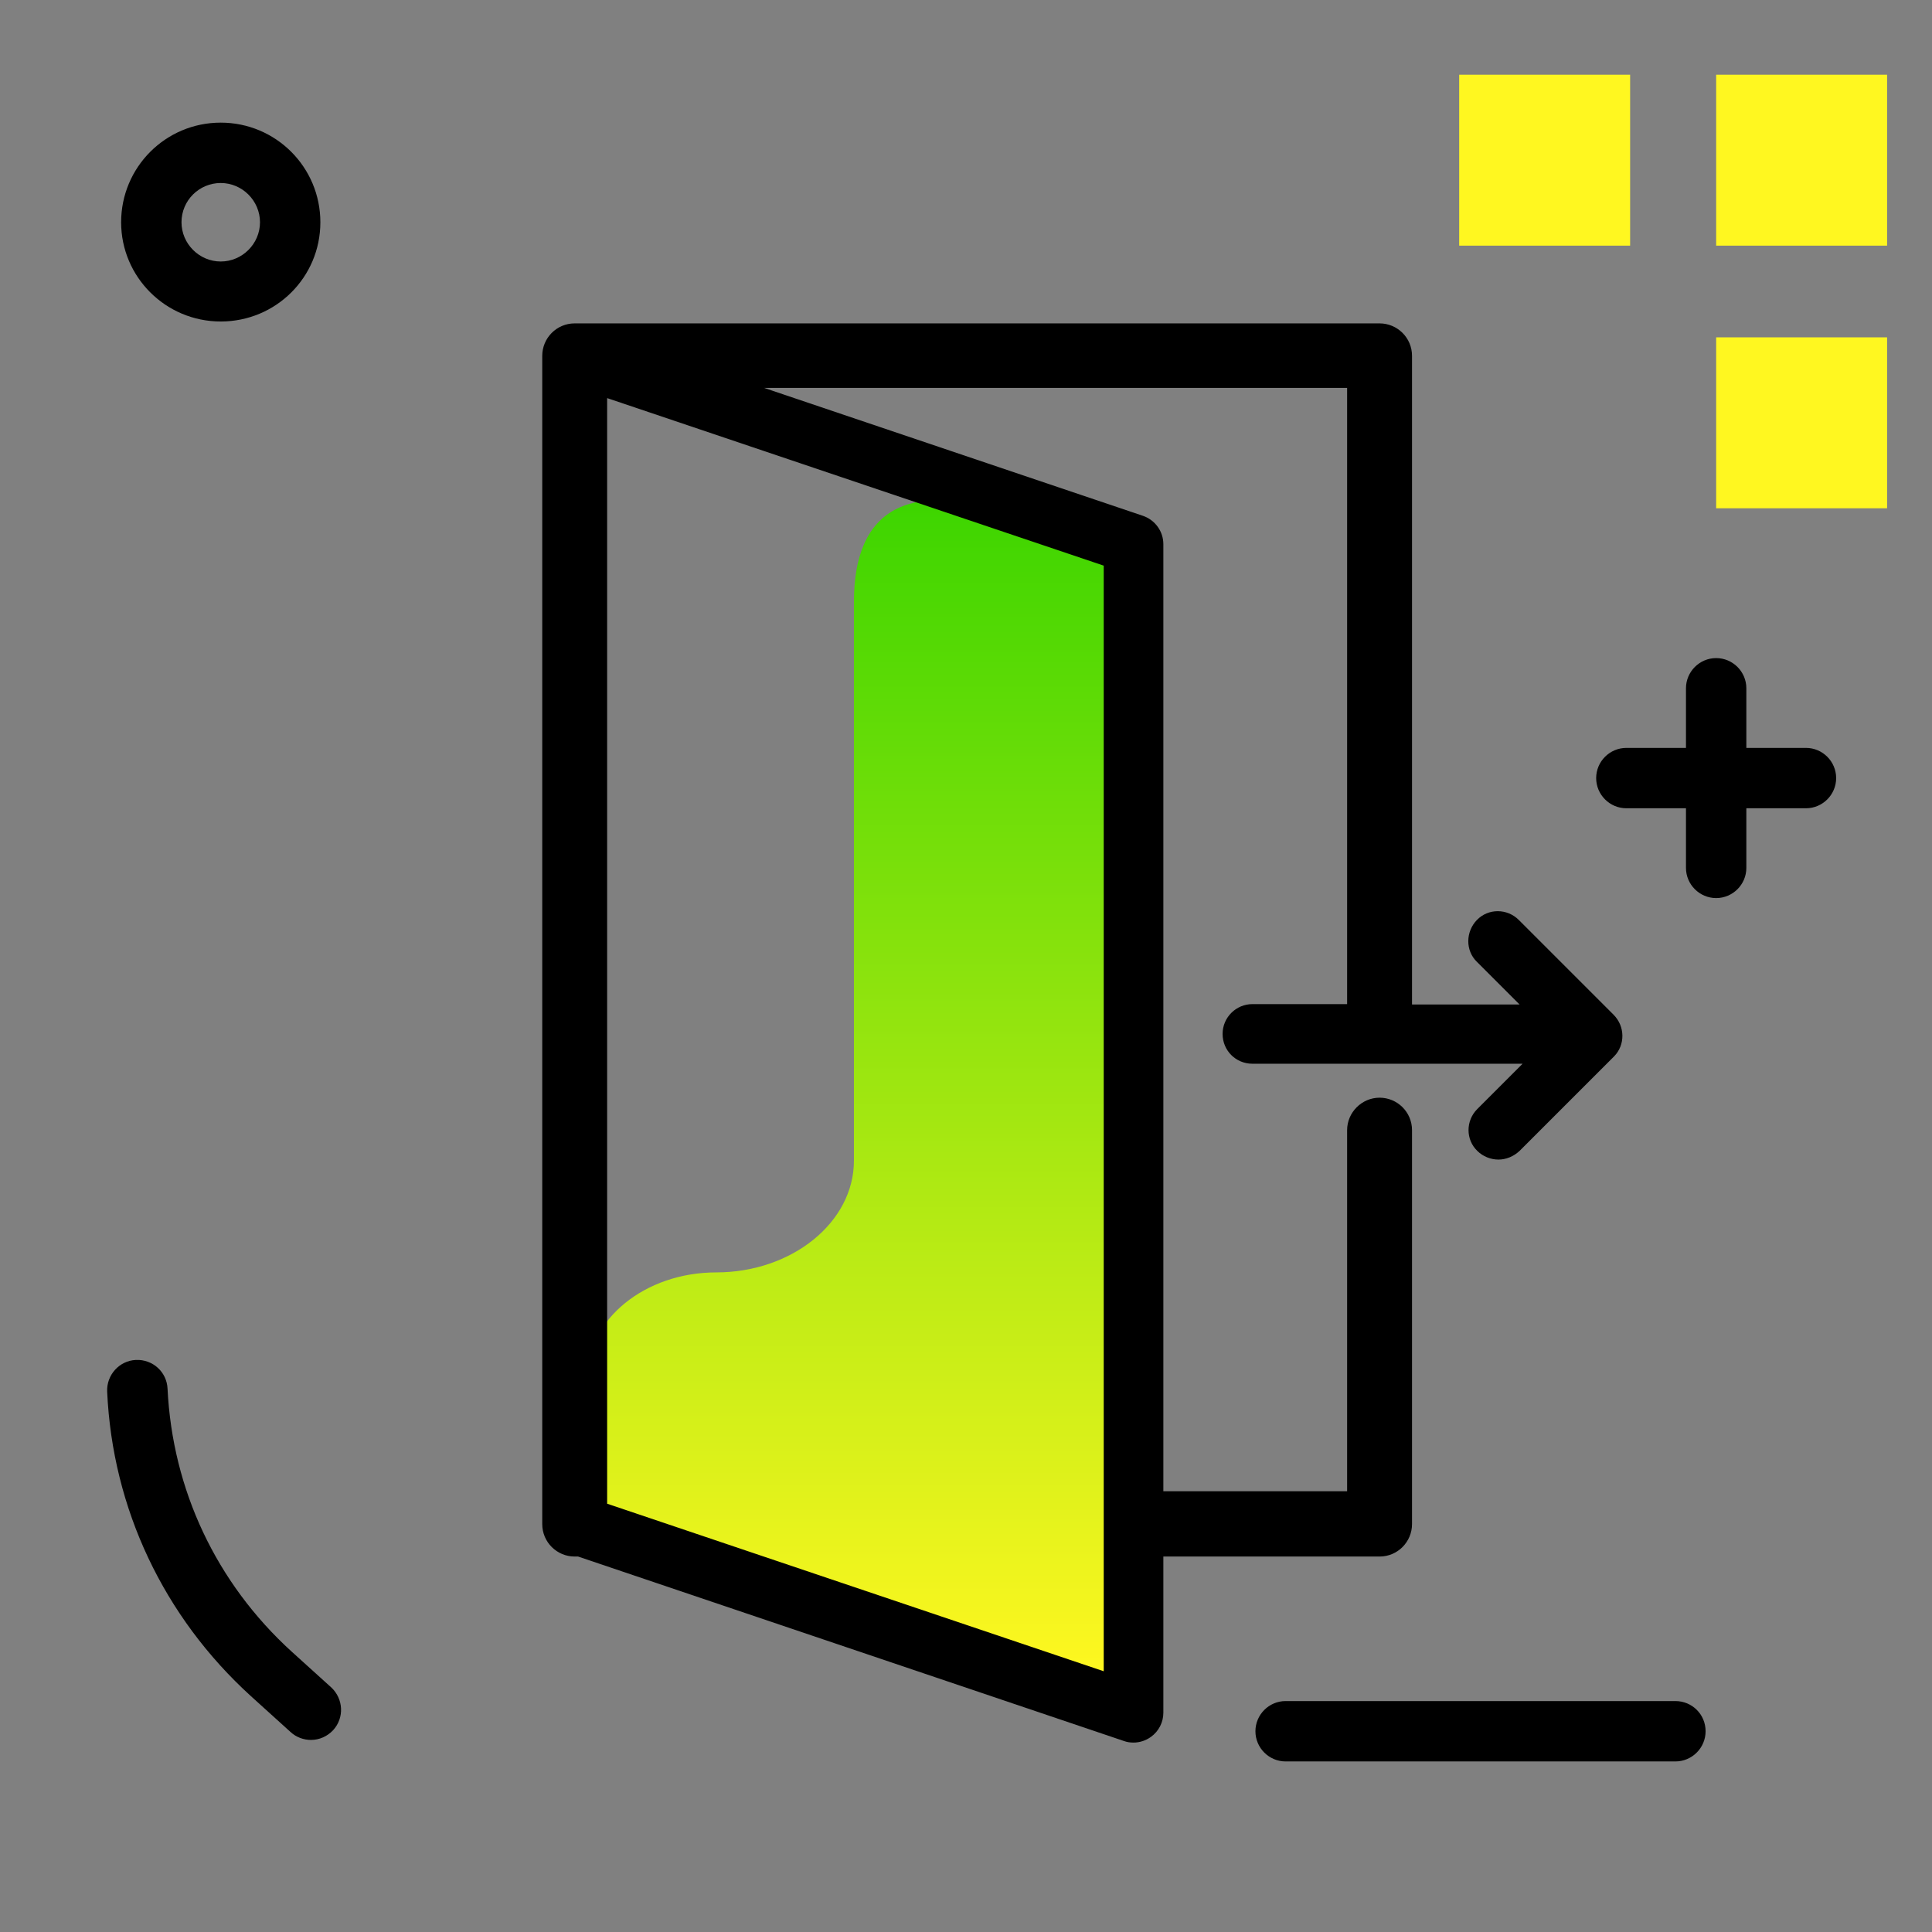 <svg version="1.1" xmlns="http://www.w3.org/2000/svg" xmlns:xlink="http://www.w3.org/1999/xlink" x="0px" y="0px" viewBox="0 0 512 512"><rect x="0" y="0" width="512" height="512" fill="#808080" stroke="none"/><linearGradient id="SVGID_1_" gradientUnits="userSpaceOnUse" x1="226.318" y1="444.125" x2="226.318" y2="131.414"><stop offset="0" style="stop-color: #fff720"></stop><stop offset="1" style="stop-color: #3cd500"></stop></linearGradient><path fill="url(#SVGID_1_)" d="M297,146.8v305l-141.4-48v-38.8c0-15.3,15.3-27.8,34.2-27.8h0c20.1,0,36.5-13.3,36.5-29.6V159.4 c0-23.3,13.3-36.1,52-18.9l14.8,3.1C295.3,143.6,297,145.1,297,146.8z"></path><path fill="#FFF720" d="M432,65.1h-45.3V19.8H432V65.1z M500.1,19.8h-45.3v45.3h45.3V19.8z M500.1,89.4h-45.3v45.3h45.3V89.4z"></path><path d="M452,458.8c0,4.4-3.6,8-8,8H340.7c-4.4,0-8-3.6-8-8s3.6-8,8-8H444C448.4,450.8,452,454.3,452,458.8z M478.6,198.2h-15.8 v-15.8c0-4.4-3.6-8-8-8s-8,3.6-8,8v15.8H431c-4.4,0-8,3.6-8,8s3.6,8,8,8h15.8V230c0,4.4,3.6,8,8,8s8-3.6,8-8v-15.8h15.8 c4.4,0,8-3.6,8-8S483,198.2,478.6,198.2z M32.1,58.9c0-14.6,11.8-26.4,26.4-26.4s26.4,11.8,26.4,26.4S73.1,85.2,58.5,85.2 S32.1,73.4,32.1,58.9z M48.1,58.9c0,5.7,4.7,10.4,10.4,10.4s10.4-4.7,10.4-10.4s-4.7-10.4-10.4-10.4S48.1,53.1,48.1,58.9z M77.3,437.7c-20-18.2-31.6-42.9-32.9-69.7c-0.2-4.4-3.9-7.8-8.4-7.6c-4.4,0.2-7.8,4-7.6,8.4c1.4,31,15,59.7,38.1,80.7l10.5,9.5 c1.5,1.4,3.5,2.1,5.4,2.1c2.2,0,4.3-0.9,5.9-2.6c3-3.3,2.7-8.3-0.5-11.3L77.3,437.7z"></path><path d="M427.6,268.9l-25.1-25.1c-3.1-3.1-8.1-3.1-11.1,0s-3.1,8.1,0,11.1l11.3,11.3h-28.5V94.3c0-4.8-3.9-8.6-8.6-8.6H152.3 c-4.8,0-8.6,3.9-8.6,8.6v309.6c0,4.8,3.9,8.6,8.6,8.6c0.3,0,0.6,0,0.9,0l144.7,48.9c0.8,0.3,1.7,0.4,2.5,0.4c1.6,0,3.2-0.5,4.6-1.5 c2.1-1.5,3.3-3.9,3.3-6.4v-41.4h57.3c4.8,0,8.6-3.9,8.6-8.6V299.5c0-4.8-3.9-8.6-8.6-8.6s-8.6,3.9-8.6,8.6v95.7h-48.7v-251 c0-3.4-2.2-6.4-5.4-7.5l-100.4-33.9h154.5v163.3h-25.1c-4.3,0-7.9,3.5-7.9,7.9s3.5,7.9,7.9,7.9h71.6l-12,12c-3.1,3.1-3.1,8.1,0,11.1 c1.5,1.5,3.6,2.3,5.6,2.3s4-0.8,5.6-2.3l25.1-25.1C430.7,276.9,430.7,272,427.6,268.9z M292.5,442.9l-131.6-44.4v-293l131.6,44.4 V442.9z"></path></svg>
